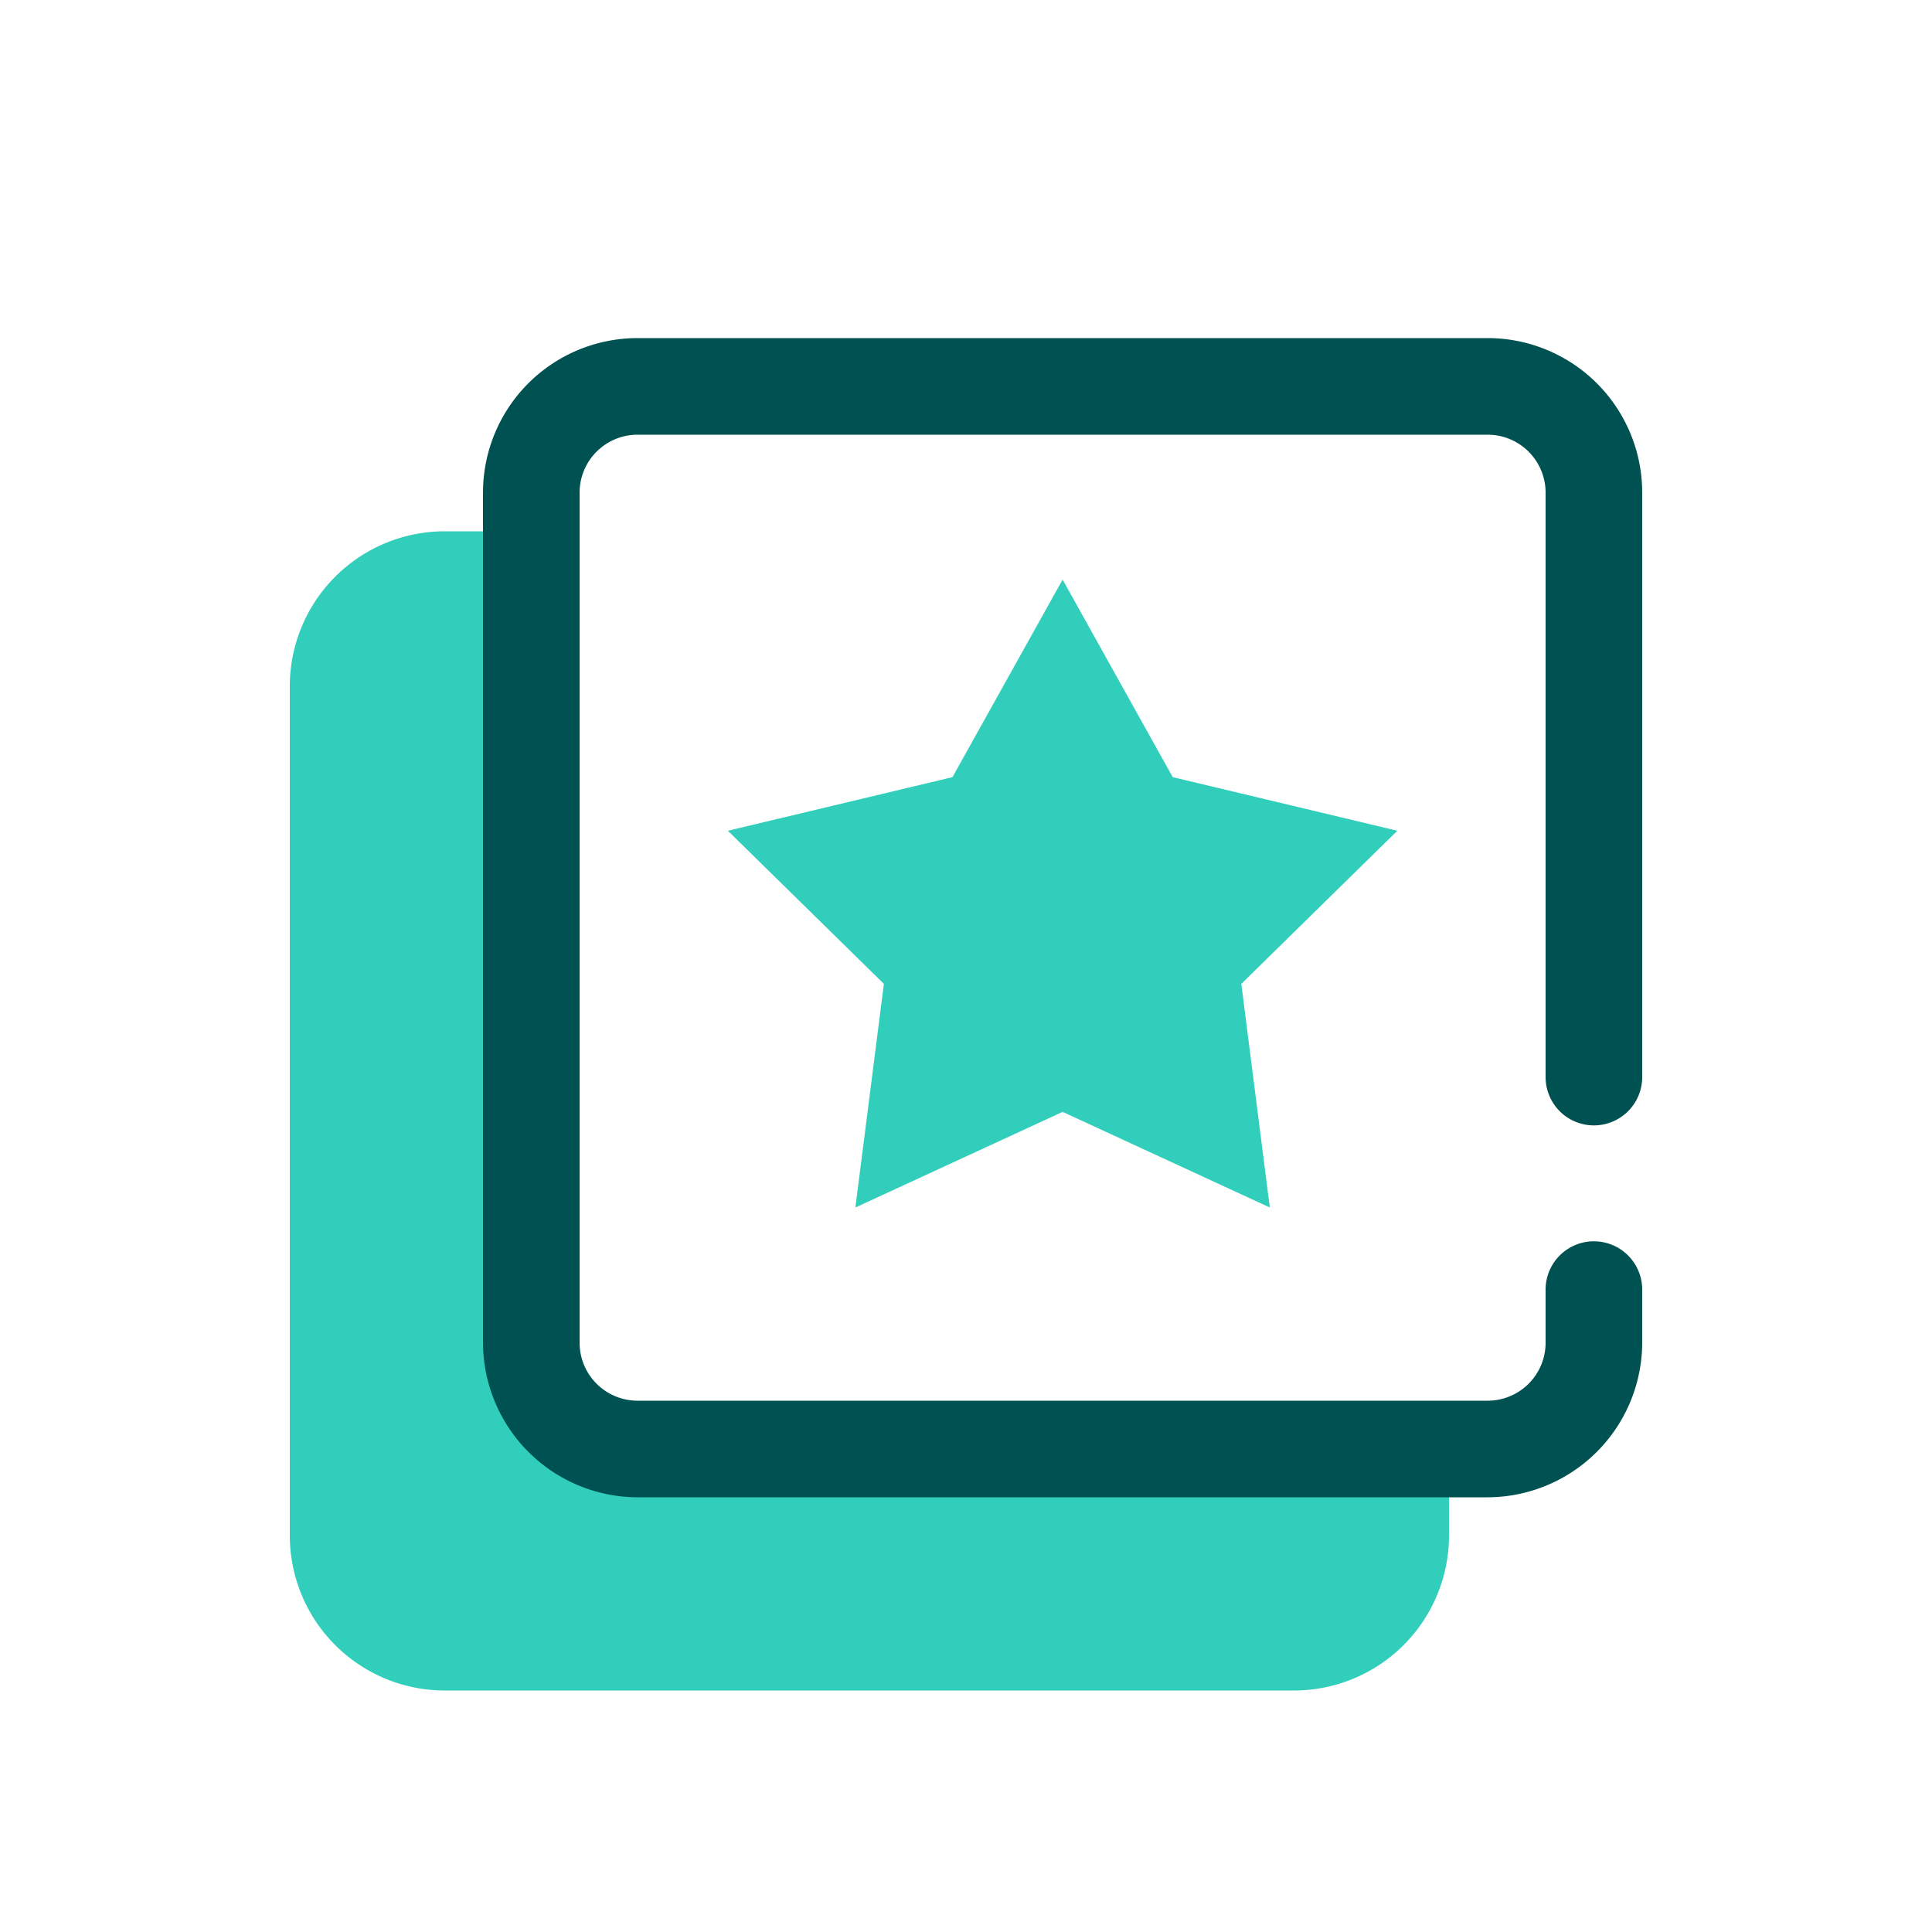 <svg focusable="false" xmlns="http://www.w3.org/2000/svg" width="40" height="40" viewBox="0 0 40 40"><title>square-star-40</title><g fill="none" fill-rule="evenodd"><path d="M0 0h40v40H0z"/><path fill="#30CEBB" fill-rule="nonzero" d="M11 11v16.8a2.2 2.2 0 0 0 2.2 2.2H30v1.8a3.21 3.21 0 0 1-3.2 3.2H9.2A3.21 3.21 0 0 1 6 31.8V14.2A3.21 3.21 0 0 1 9.2 11H11zm11 1 2.28 4.09 4.65 1.11-3.23 3.17.59 4.63L22 23.02 17.71 25l.59-4.63-3.23-3.17 4.65-1.11L22 12z"/><path fill="#005151" fill-rule="nonzero" d="M33 23.3a1 1 0 0 0 1-1V10.19A3.2 3.2 0 0 0 30.8 7H13.2a3.2 3.2 0 0 0-3.2 3.2v17.6a3.21 3.21 0 0 0 3.2 3.2h17.6a3.21 3.21 0 0 0 3.2-3.2v-1.1a1 1 0 0 0-2 0v1.09A1.2 1.2 0 0 1 30.8 29H13.2a1.2 1.2 0 0 1-1.2-1.2V10.19A1.2 1.2 0 0 1 13.2 9h17.6a1.2 1.2 0 0 1 1.2 1.2v12.1a1 1 0 0 0 1 1z"/></g></svg>
